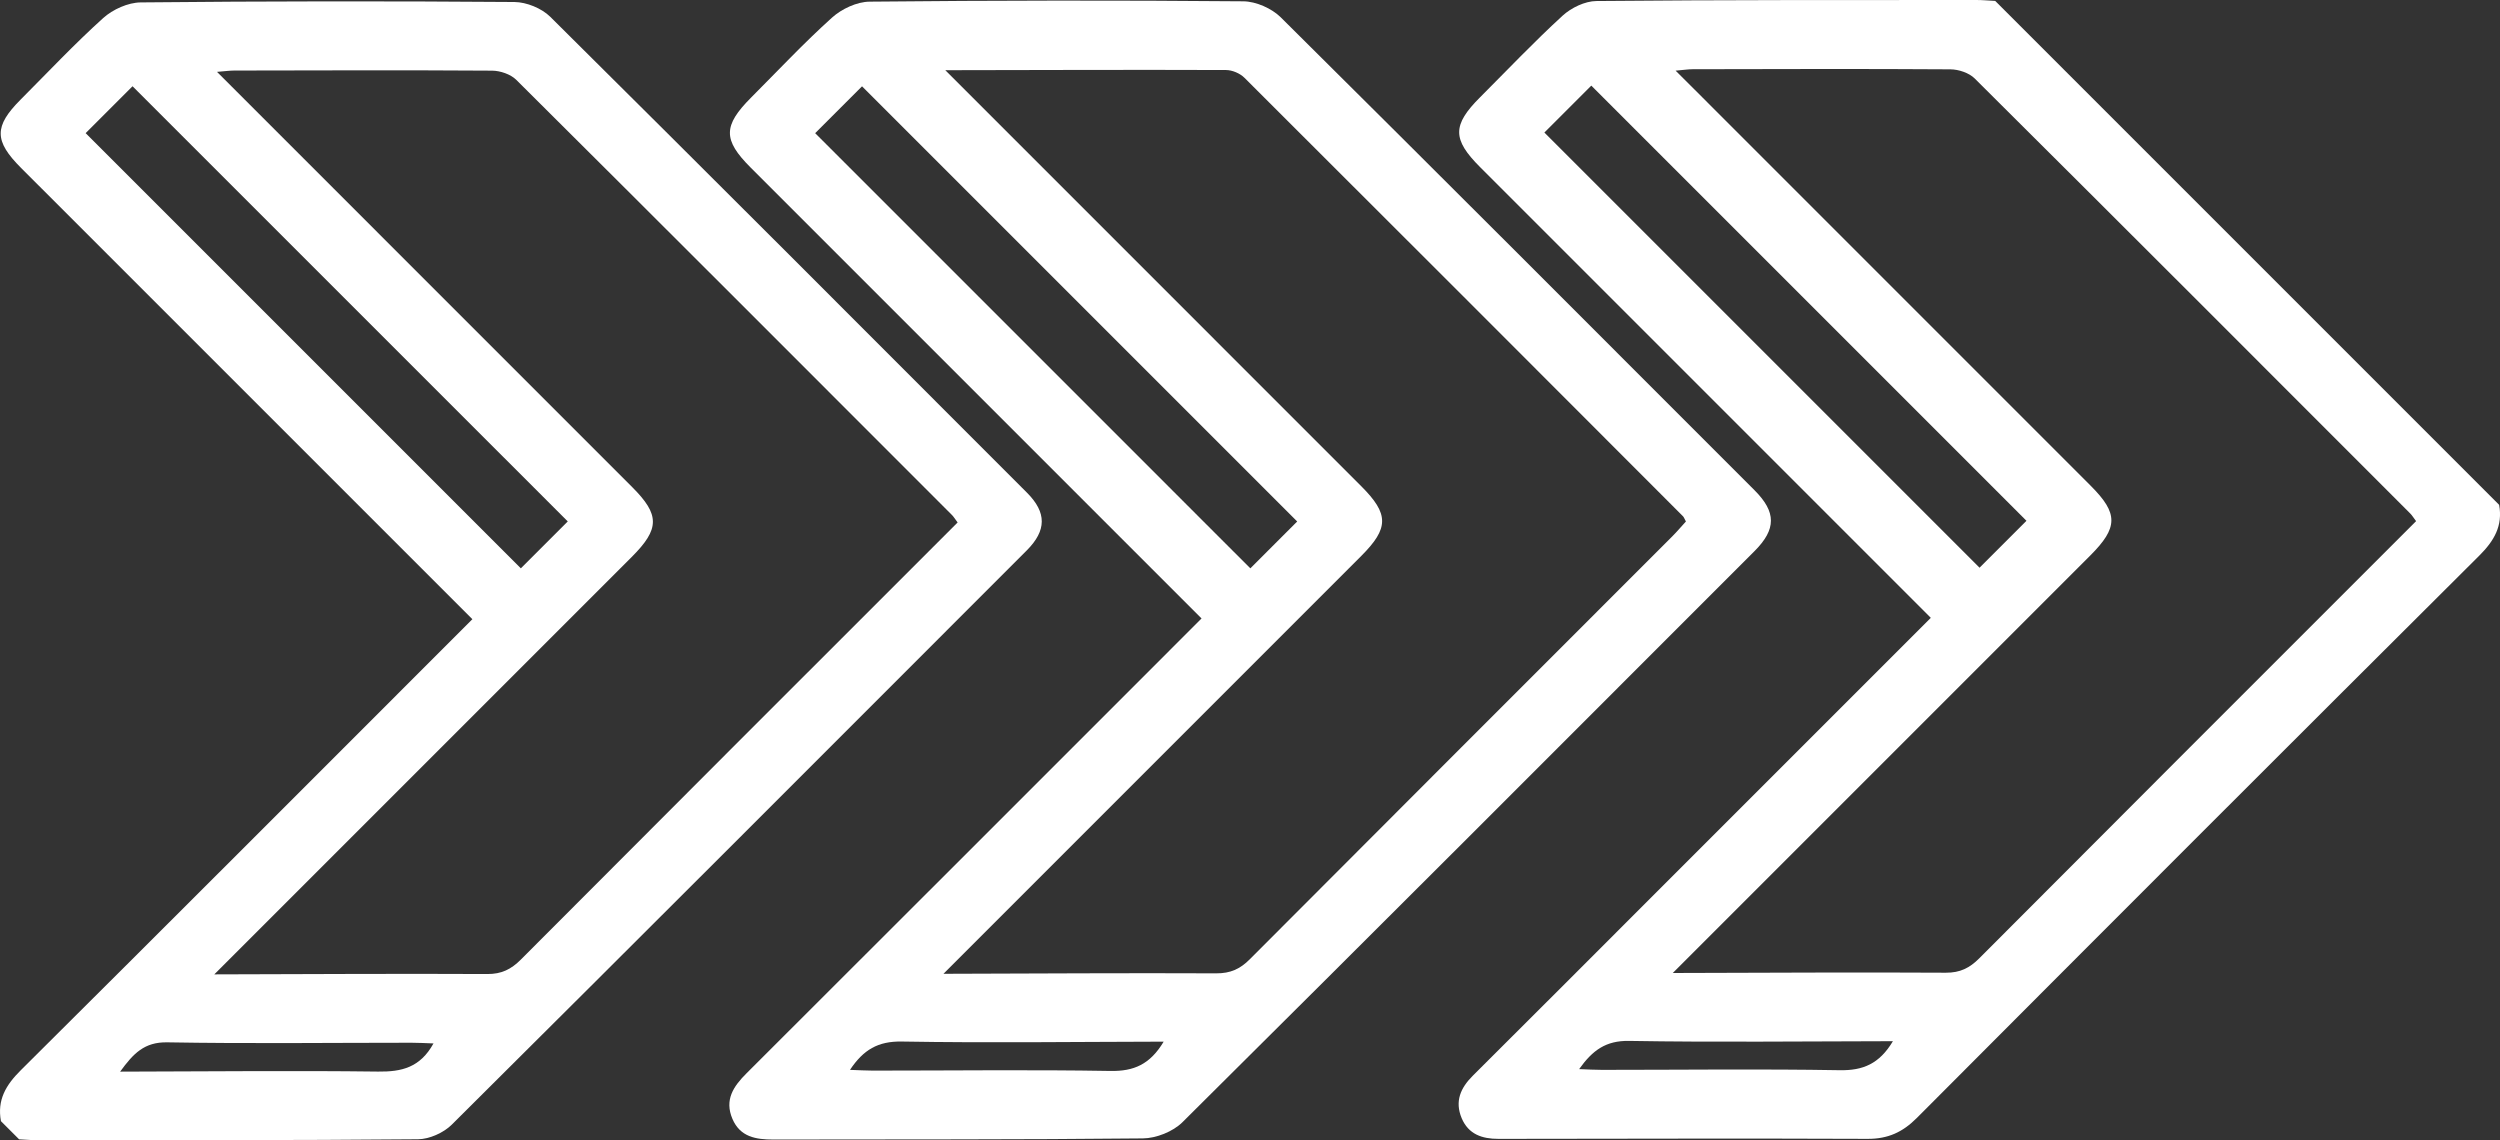 <?xml version="1.0" encoding="UTF-8"?>
<svg id="_圖層_1" data-name="圖層 1" xmlns="http://www.w3.org/2000/svg" viewBox="0 0 435.92 198.81">
  <rect x="0" y="0" width="435.92" height="198.81" fill="#333333" stroke="none"/>
  <defs>
    <style>
      .cls-1 {
        fill: #fff;
      }
    </style>
  </defs>
  <path class="cls-1" d="M435.77,88.03c.66,3.65-.86,6.26-3.45,8.84-32.76,32.62-65.44,65.31-98.08,98.06-2.47,2.48-5.03,3.66-8.57,3.65-20.97-.09-41.94-.02-62.91,0-.5,0-1,0-1.5,0-2.81,0-5.2-.78-6.39-3.6-1.23-2.94-.21-5.27,1.94-7.41,10.72-10.66,21.39-21.37,32.08-32.06,14.84-14.84,29.69-29.69,44.53-44.53l3.25-3.25c-1.16-1.16-2.18-2.18-3.2-3.2-25.13-25.13-50.26-50.26-75.39-75.39-4.86-4.86-4.86-7.32,0-12.18,4.77-4.77,9.42-9.68,14.39-14.23,1.51-1.38,3.89-2.53,5.88-2.55C300.44-.03,322.54,.01,344.63,0c1.09,0,2.18,.11,3.27,.16,29.29,29.29,58.58,58.58,87.86,87.86Zm-144.08,81.63c16.66-.04,32.14-.14,47.61-.05,2.48,.01,4.14-.82,5.83-2.52,24.43-24.52,48.92-48.98,73.4-73.46l2.76-2.76c-.54-.72-.73-1.04-.99-1.3-25.3-25.32-50.6-50.65-75.98-75.89-.99-.98-2.8-1.58-4.23-1.59-14.98-.1-29.96-.05-44.94-.02-.78,0-1.57,.13-2.98,.25,1.43,1.43,2.38,2.38,3.34,3.33,23.02,23.02,46.04,46.04,69.05,69.06,4.82,4.82,4.8,7.28-.11,12.18-23.06,23.07-46.13,46.13-69.19,69.19l-3.58,3.58Zm61.66-78.85c-25.44-25.44-50.68-50.68-75.88-75.88-2.86,2.86-5.54,5.54-8.18,8.18,25.39,25.39,50.57,50.57,75.88,75.88l8.18-8.18Zm-23.29,90.74c-15.67,.02-30.84,.21-46-.05-4.05-.07-6.37,1.63-8.71,4.92,1.59,.06,2.78,.13,3.97,.13,13.82,0,27.64-.18,41.46,.06,4.05,.07,6.91-1.09,9.29-5.07Z"/>
  <path class="cls-1" d="M.16,195.47c-.67-3.66,.85-6.26,3.45-8.84,25.17-25.01,50.23-50.14,75.33-75.23l3.43-3.43-3.29-3.29C53.95,79.55,28.81,54.42,3.68,29.29c-4.72-4.72-4.73-7.26-.09-11.92C8.36,12.59,12.99,7.66,17.99,3.15c1.68-1.51,4.33-2.71,6.55-2.73,21.72-.22,43.44-.24,65.16-.07,2.11,.02,4.74,1.09,6.24,2.57,27.8,27.58,55.47,55.29,83.14,83,3.44,3.45,3.43,6.57-.04,10.05-33.38,33.41-66.77,66.83-100.26,100.13-1.43,1.42-3.9,2.53-5.89,2.55-22.09,.2-44.19,.16-66.29,.17-1.09,0-2.18-.11-3.27-.16l-3.18-3.18Zm37.21-25.57c16.66-.04,32.13-.14,47.61-.06,2.48,.01,4.14-.82,5.84-2.52,24.43-24.52,48.92-48.98,73.4-73.46,.93-.93,1.86-1.86,2.76-2.76-.54-.71-.72-1.04-.98-1.29-25.3-25.32-50.6-50.65-75.98-75.89-.99-.98-2.8-1.59-4.23-1.6-14.98-.1-29.96-.05-44.94-.02-.79,0-1.57,.12-3.01,.23l3.35,3.35c23.02,23.02,46.04,46.04,69.05,69.06,4.83,4.83,4.81,7.28-.09,12.18-23.06,23.07-46.13,46.13-69.19,69.19l-3.59,3.59ZM14.94,23.22c25.44,25.44,50.69,50.69,75.88,75.88l8.18-8.18C73.6,65.53,48.42,40.35,23.11,15.04l-8.18,8.18Zm60.64,158.72c-1.44-.05-2.64-.12-3.84-.12-14.19,0-28.39,.18-42.58-.07-4-.07-5.91,1.95-8.21,5.11,15.39-.03,30.19-.2,44.99-.01,4.08,.05,7.32-.69,9.65-4.91Z"/>
  <path class="cls-1" d="M209.52,107.85l-3.49-3.49c-25.05-25.05-50.1-50.1-75.15-75.15-4.83-4.83-4.81-7.28,.08-12.19,4.68-4.69,9.22-9.54,14.13-13.96,1.68-1.51,4.32-2.75,6.54-2.77,21.72-.22,43.45-.25,65.17-.06,2.21,.02,4.94,1.23,6.52,2.79,27.63,27.41,55.12,54.95,82.63,82.48,3.79,3.8,3.79,6.78-.01,10.59-33.22,33.24-66.42,66.49-99.77,99.6-1.65,1.63-4.56,2.79-6.89,2.81-21.47,.23-42.95,.15-64.43,.2-3.04,0-5.79-.44-7.14-3.61-1.41-3.31,.17-5.66,2.46-7.94,25.3-25.25,50.57-50.53,75.84-75.81l3.49-3.49ZM164.82,12.23l3.48,3.48c23.02,23.02,46.04,46.04,69.05,69.06,4.86,4.86,4.86,7.32,0,12.18-23.15,23.15-46.3,46.3-69.45,69.46l-3.39,3.39c16.62-.05,32.1-.15,47.57-.08,2.46,.01,4.15-.75,5.86-2.47,24.52-24.61,49.1-49.16,73.66-73.73,.85-.85,1.62-1.78,2.37-2.59-.27-.5-.35-.75-.51-.91-25.47-25.5-50.94-51.01-76.47-76.46-.77-.77-2.13-1.35-3.22-1.35-15.97-.06-31.95,0-48.94,.03Zm61.37,78.7c-25.45-25.45-50.7-50.7-75.88-75.88l-8.17,8.17c25.39,25.39,50.58,50.58,75.88,75.88l8.17-8.17Zm-23.29,90.7c-15.56,.03-30.61,.24-45.65-.02-4.15-.07-6.69,1.42-9.04,4.94,1.57,.05,2.77,.13,3.96,.13,13.82,0,27.64-.18,41.46,.06,4.06,.07,6.89-1.13,9.27-5.1Z"/>
</svg>